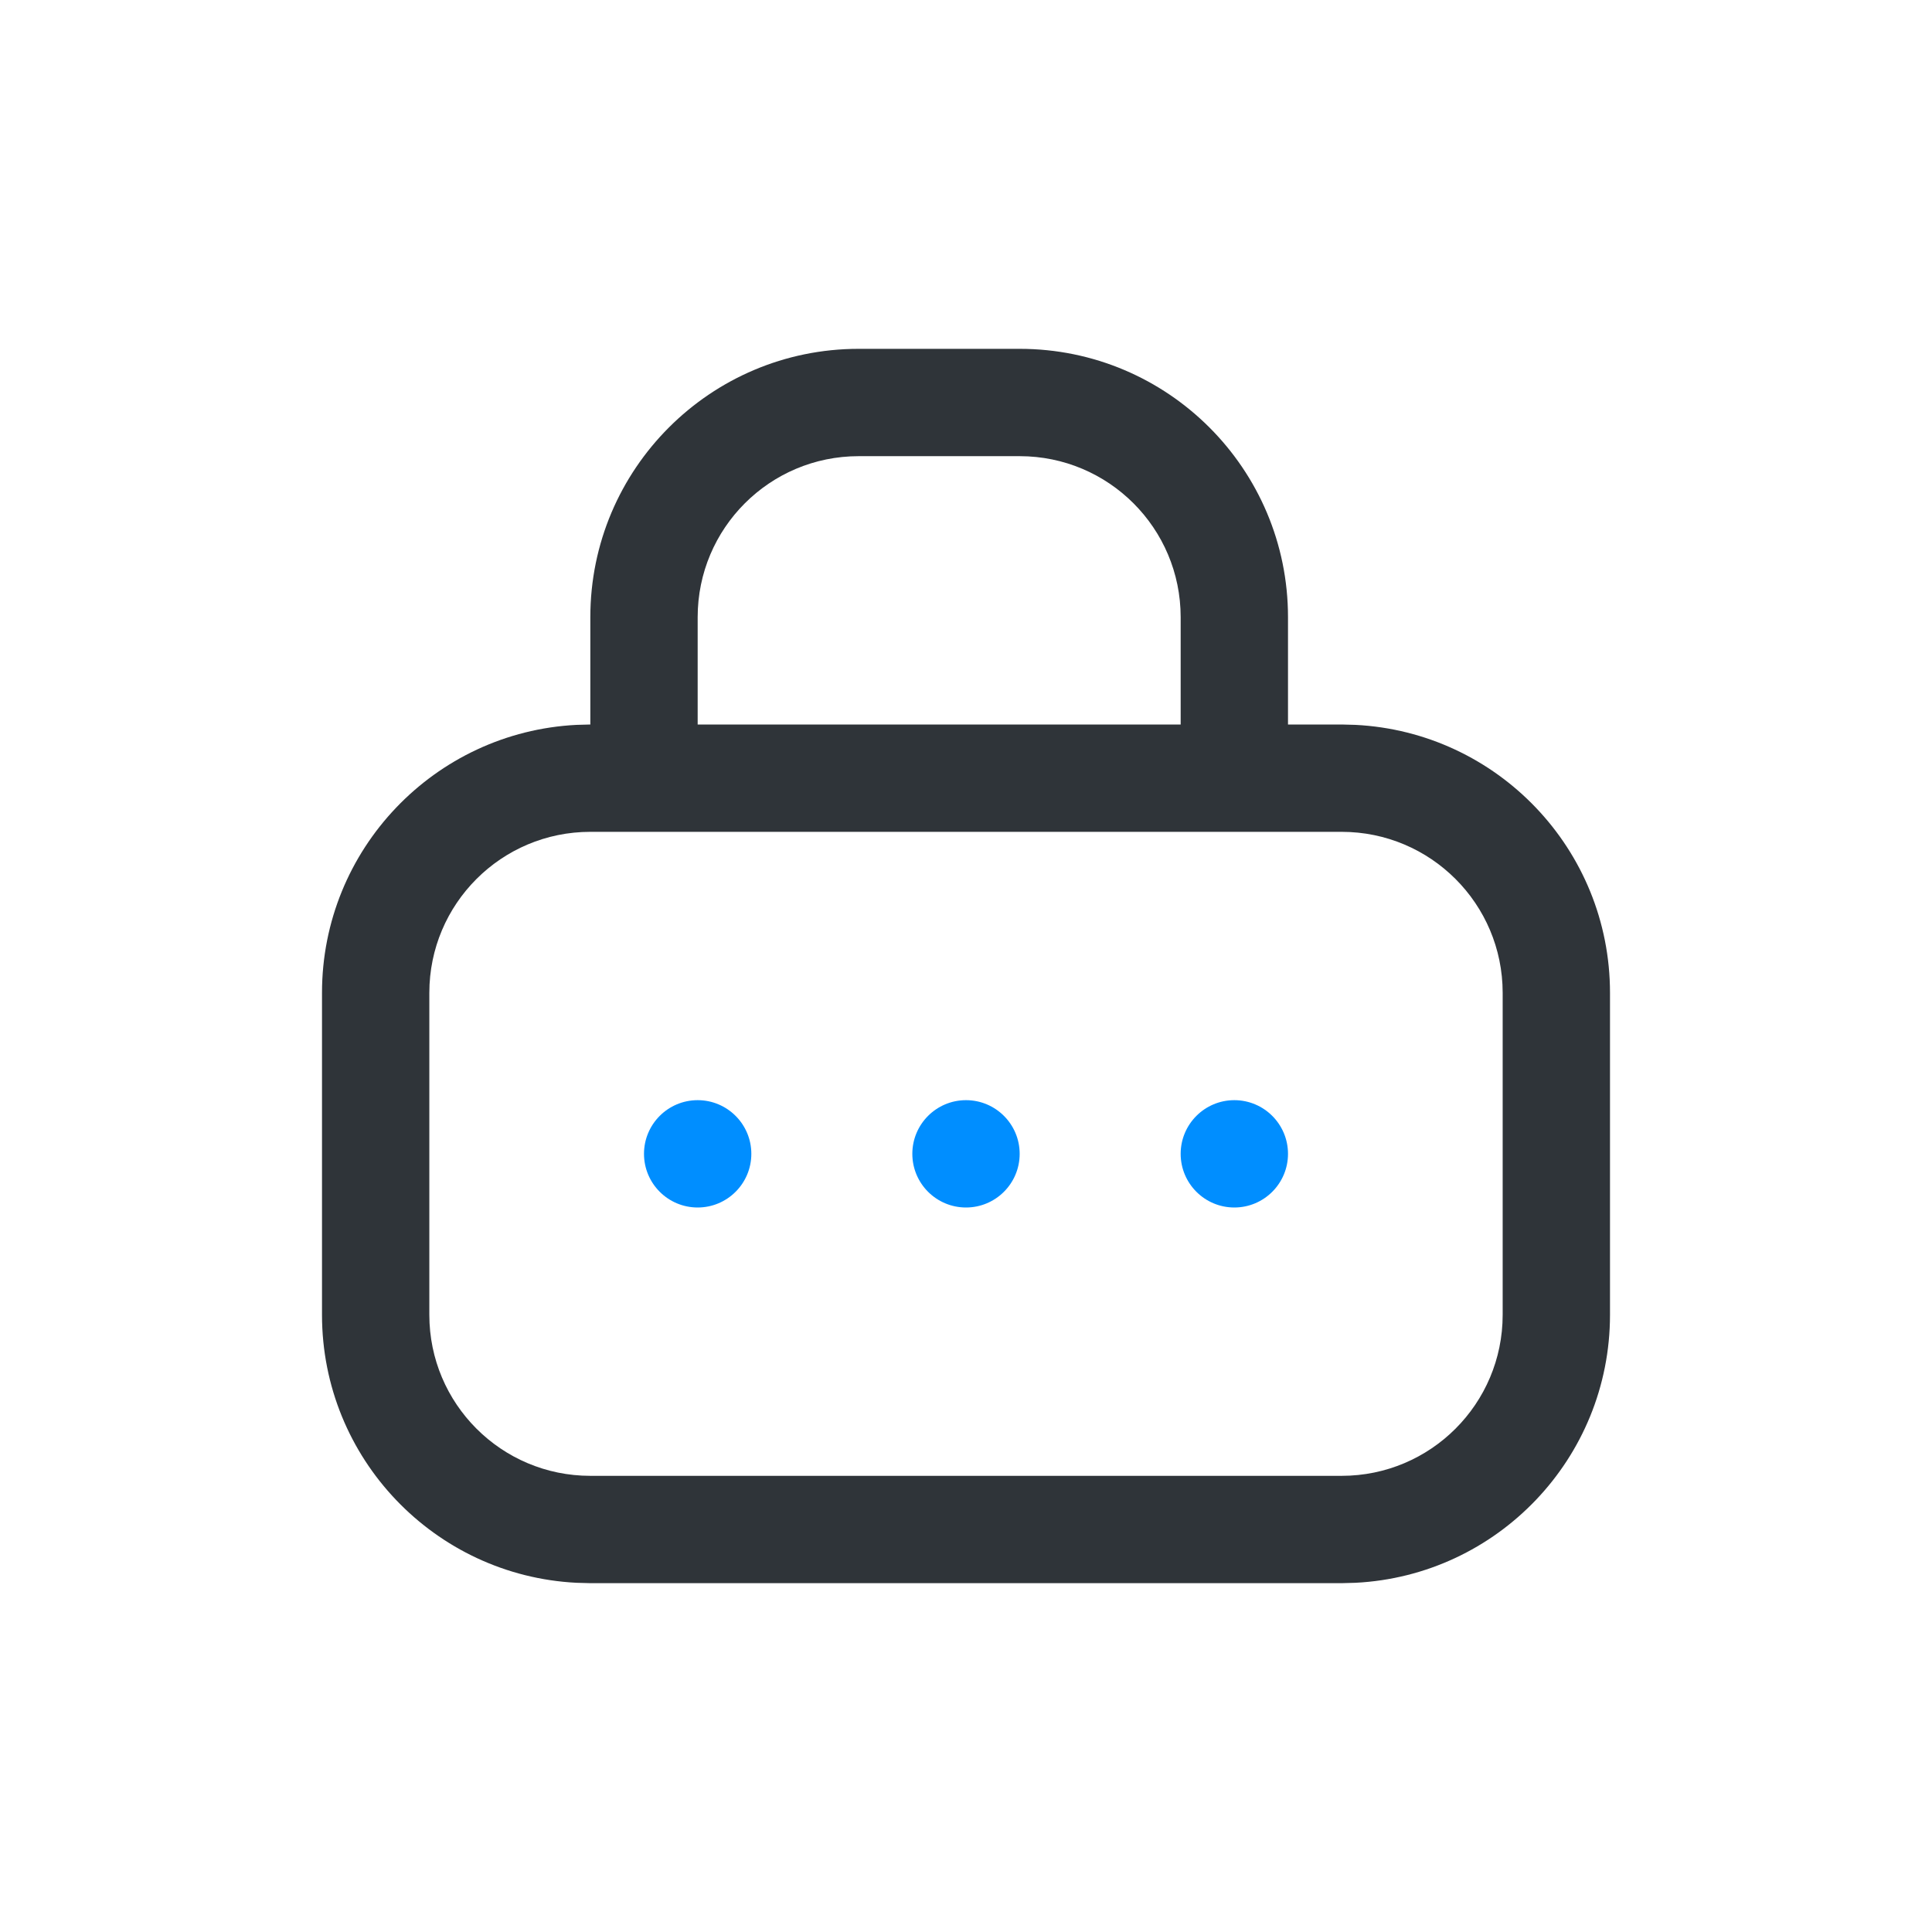 <svg width="36" height="36" viewBox="0 0 36 36" fill="none" xmlns="http://www.w3.org/2000/svg">
<path d="M19 6.5C21.761 6.5 24 8.739 24 11.5V13.5H25L25.257 13.507C27.899 13.64 30 15.825 30 18.5V24.5C30 27.175 27.899 29.36 25.257 29.493L25 29.5H11L10.743 29.493C8.101 29.36 6 27.175 6 24.5V18.5C6 15.825 8.101 13.64 10.743 13.507L11 13.5V11.5C11 8.739 13.239 6.5 16 6.5H19ZM11 15.5C9.343 15.5 8 16.843 8 18.5V24.5C8 26.157 9.343 27.5 11 27.5H25C26.657 27.5 28 26.157 28 24.5V18.5C28 16.843 26.657 15.5 25 15.5H11ZM16 8.5C14.343 8.5 13 9.843 13 11.5V13.5H22V11.5C22 9.843 20.657 8.5 19 8.5H16Z" fill="#2F3439"/>
<path d="M13 20.5C13.552 20.5 14 20.948 14 21.5C14 22.052 13.552 22.5 13 22.5C12.448 22.5 12 22.052 12 21.5C12 20.948 12.448 20.5 13 20.5ZM18 20.5C18.552 20.5 19 20.948 19 21.5C19 22.052 18.552 22.5 18 22.5C17.448 22.5 17 22.052 17 21.5C17 20.948 17.448 20.5 18 20.5ZM23 20.5C23.552 20.5 24 20.948 24 21.5C24 22.052 23.552 22.5 23 22.5C22.448 22.5 22 22.052 22 21.5C22 20.948 22.448 20.5 23 20.5Z" fill="#008EFF"/>
</svg>
